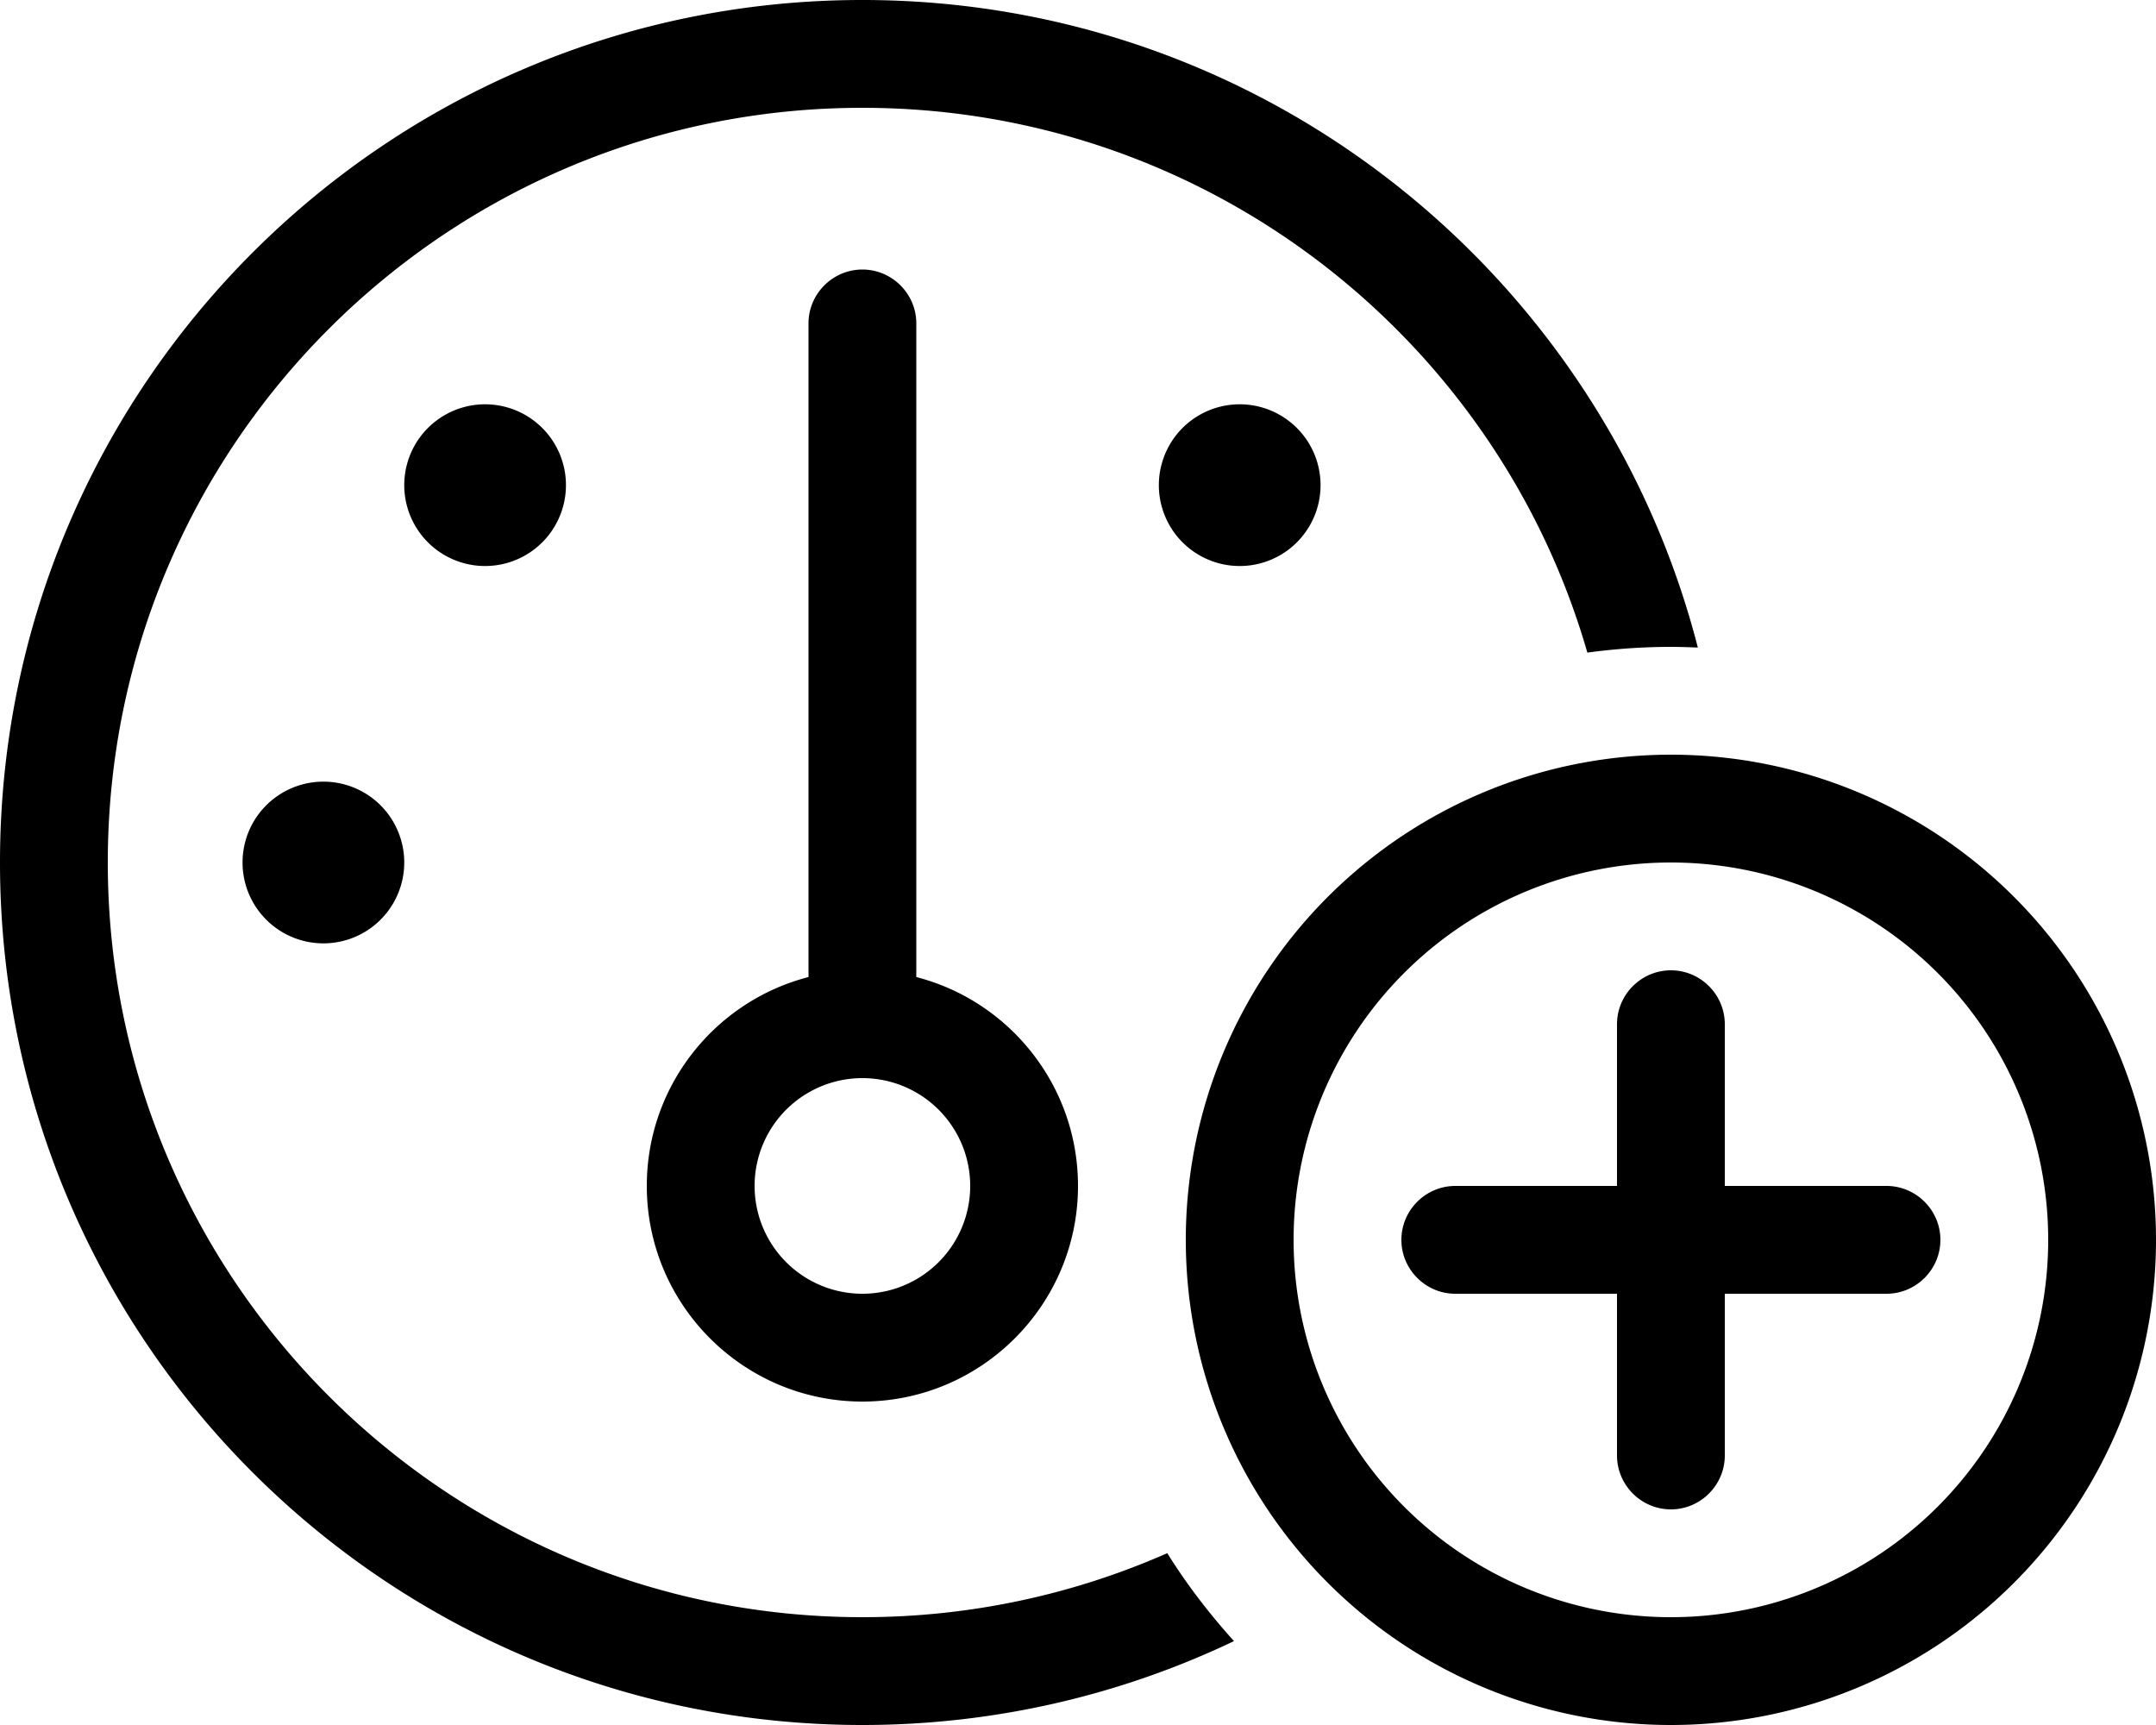 <svg xmlns="http://www.w3.org/2000/svg" viewBox="0 0 640 512"><path d="M256 480c32.2 0 62.8-6.8 90.5-19c5.8 9.3 12.5 18 19.8 26.1C333 503 295.5 512 256 512C114.6 512 0 397.4 0 256S114.6 0 256 0C375.4 0 475.6 81.7 504 192.2c-2.6-.1-5.3-.2-8-.2c-8.4 0-16.7 .6-24.8 1.7C444.3 100.3 358.1 32 256 32C132.3 32 32 132.3 32 256s100.3 224 224 224zm0-96a32 32 0 1 0 0-64 32 32 0 1 0 0 64zm0 32c-35.3 0-64-28.7-64-64c0-29.8 20.4-54.9 48-62l0-194c0-8.8 7.2-16 16-16s16 7.2 16 16l0 194c27.6 7.1 48 32.2 48 62c0 35.3-28.7 64-64 64zM144 120a24 24 0 1 1 0 48 24 24 0 1 1 0-48zM72 256a24 24 0 1 1 48 0 24 24 0 1 1 -48 0zM344 144a24 24 0 1 1 48 0 24 24 0 1 1 -48 0zM608 368a112 112 0 1 0 -224 0 112 112 0 1 0 224 0zm-256 0a144 144 0 1 1 288 0 144 144 0 1 1 -288 0zm160-64v48h48c8.8 0 16 7.2 16 16s-7.2 16-16 16H512v48c0 8.8-7.2 16-16 16s-16-7.2-16-16V384H432c-8.8 0-16-7.2-16-16s7.2-16 16-16h48V304c0-8.8 7.2-16 16-16s16 7.2 16 16z"/></svg>
